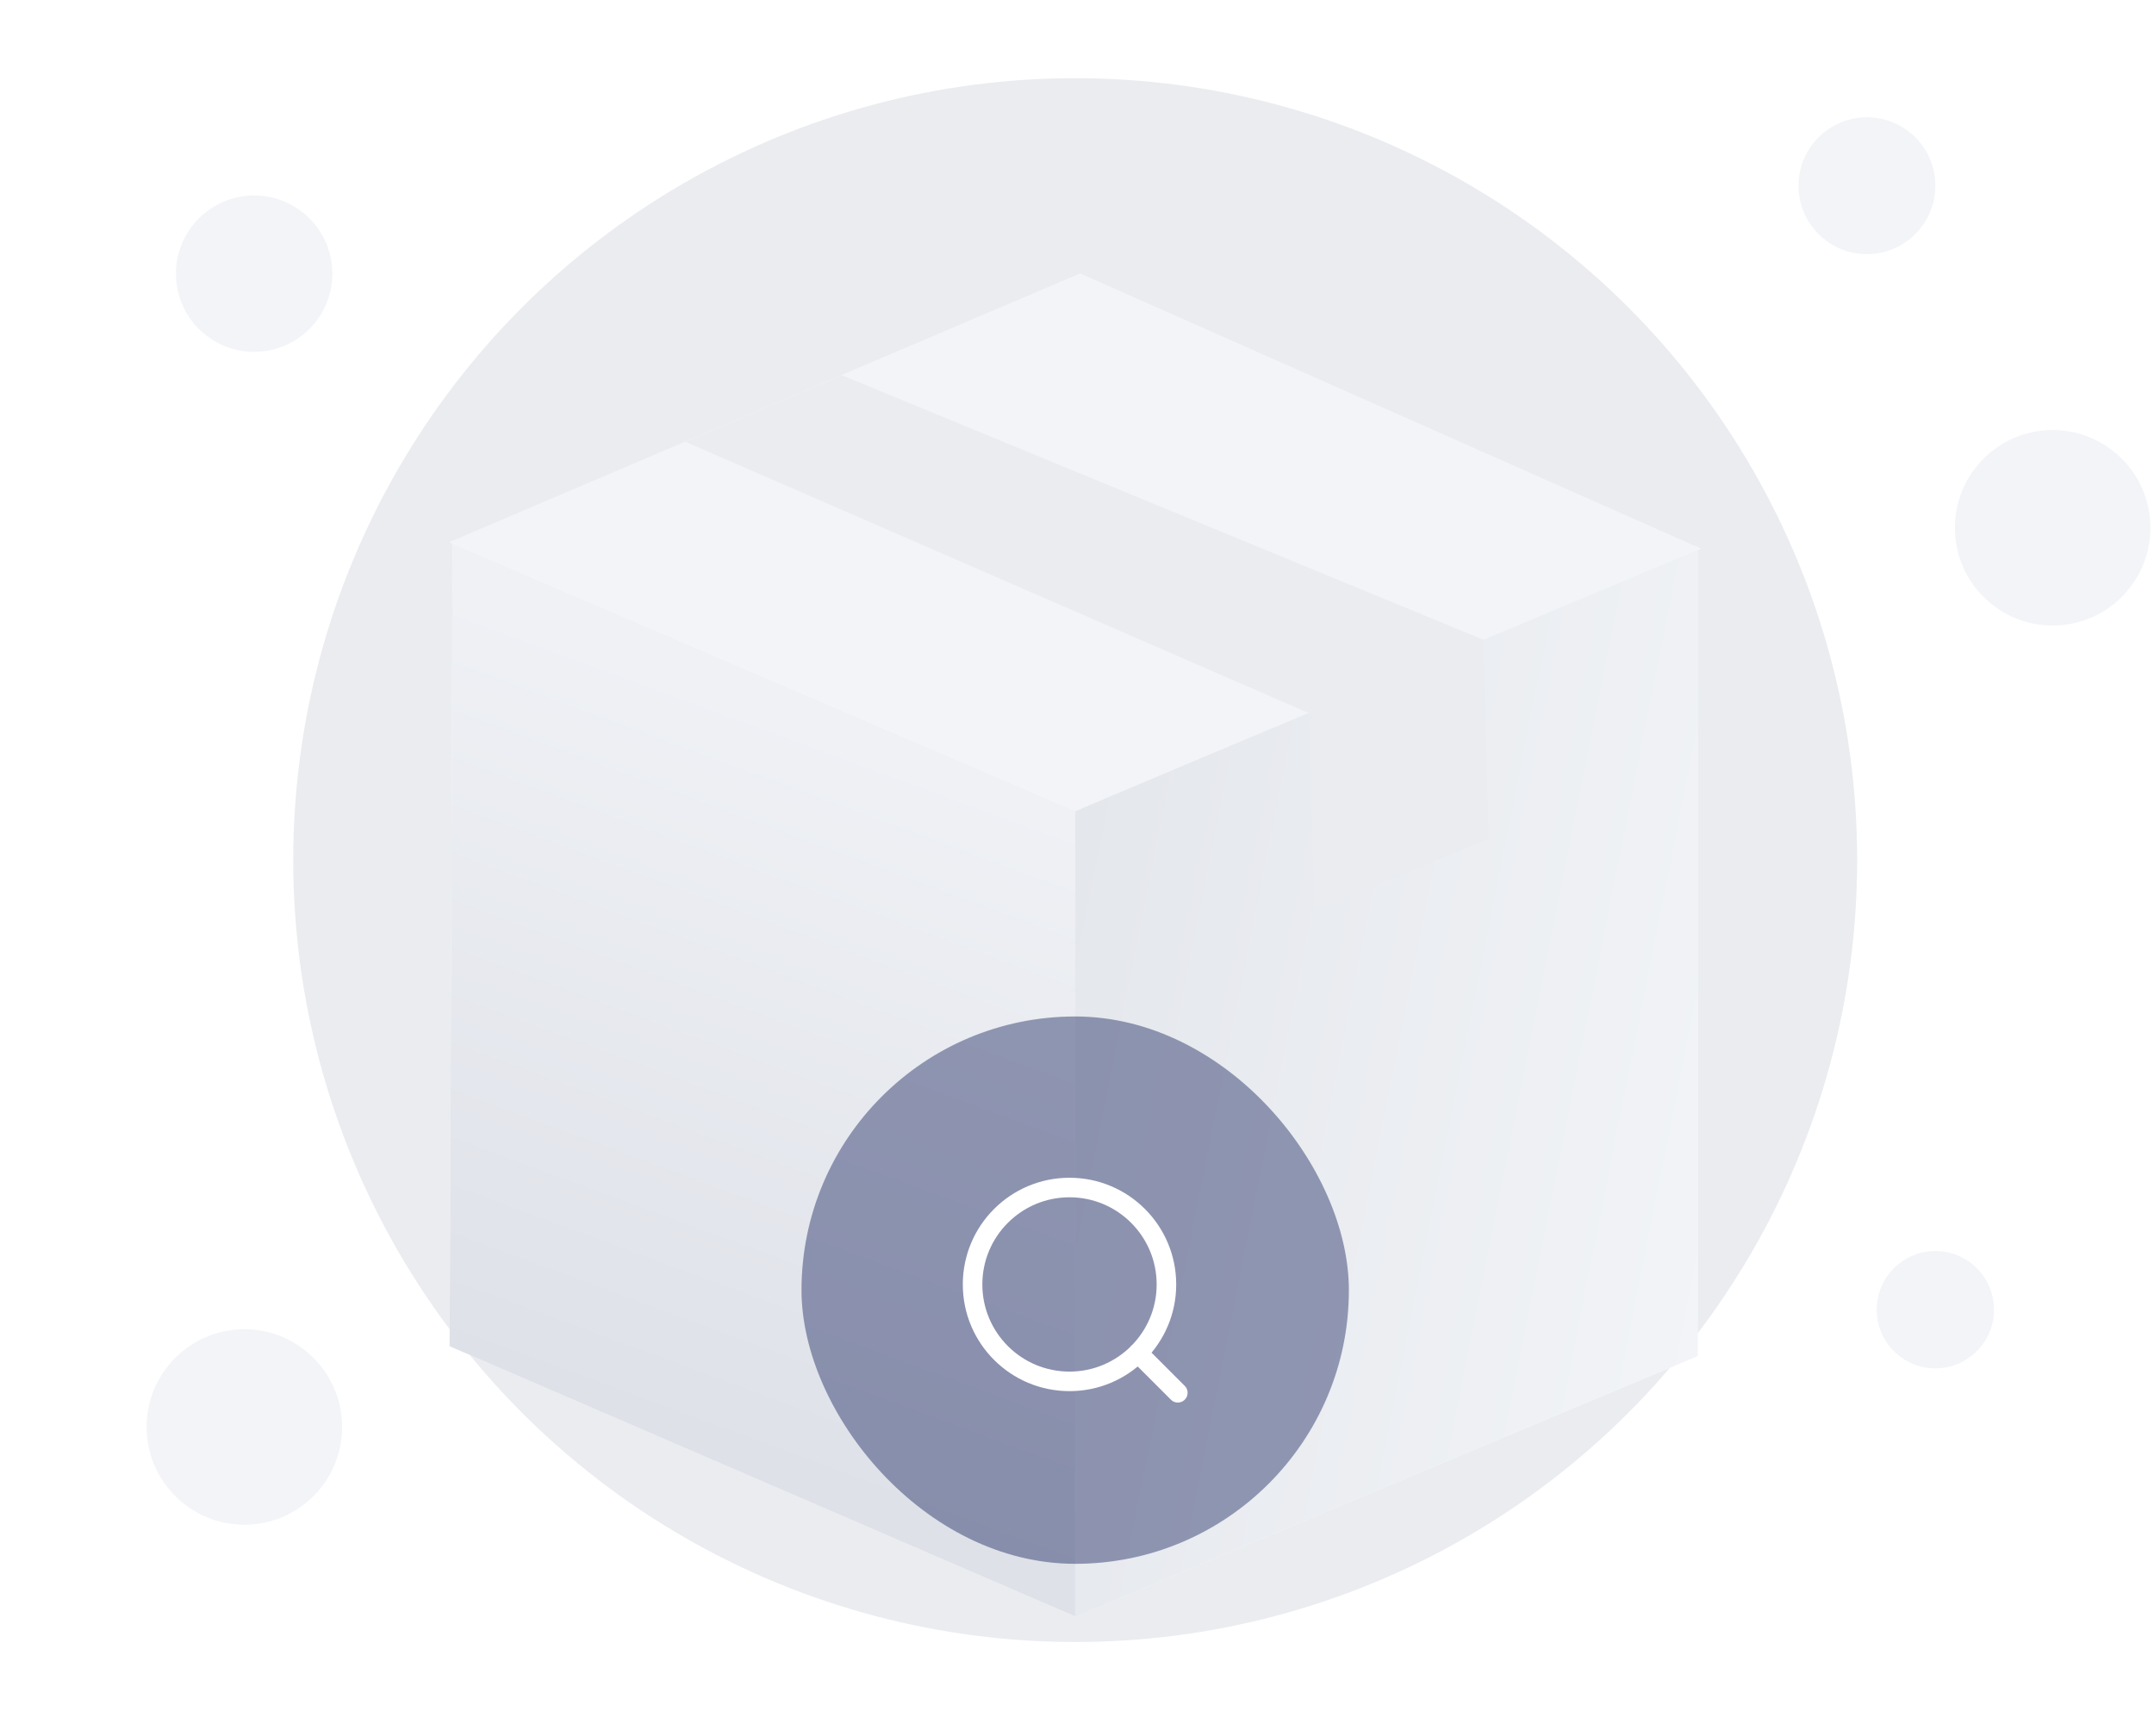 <svg width="361" height="291" viewBox="0 0 361 291" fill="none" xmlns="http://www.w3.org/2000/svg">
<circle cx="180.198" cy="144.158" r="131.053" fill="#EAECF0"/>
<circle cx="42.592" cy="45.868" r="13.105" fill="#F2F4F7"/>
<circle cx="324.357" cy="219.514" r="9.829" fill="#F2F4F7"/>
<circle cx="40.954" cy="239.172" r="16.382" fill="#F2F4F7"/>
<circle cx="344.014" cy="88.461" r="16.382" fill="#F2F4F7"/>
<circle cx="312.889" cy="31.125" r="11.467" fill="#F2F4F7"/>
<g filter="url(#filter0_dd_146_11276)">
<path d="M180.198 90.022L191.521 85.279L180.199 90.102V225.136L284.532 181.416V46.322L285.04 46.109L284.532 45.883V45.656L284.271 45.768L181.021 0L75.356 45.011L75.856 45.226L75.356 179.771L180.198 225.056L180.198 90.022Z" fill="#F9FAFB"/>
<path d="M180.198 90.022V225.056L75.356 179.771L75.856 45.226L180.198 90.022Z" fill="url(#paint0_linear_146_11276)"/>
<path d="M180.2 90.102V225.136L284.532 181.416V45.657L180.2 90.102Z" fill="url(#paint1_linear_146_11276)"/>
<path d="M180.198 90.022L285.04 46.109L181.021 0L75.356 45.011L180.198 90.022Z" fill="#F2F4F7"/>
<path d="M114.877 28.176L219.32 73.636L220.268 106.764L249.49 94.707L248.607 61.369L141.074 17.017L114.877 28.176Z" fill="#EAECF0"/>
</g>
<g filter="url(#filter1_b_146_11276)">
<rect x="134.329" y="170.369" width="91.737" height="91.737" rx="45.869" fill="#061250" fill-opacity="0.4"/>
<path d="M197.399 233.439L190.71 226.749M195.488 215.282C195.488 224.254 188.215 231.527 179.243 231.527C170.271 231.527 162.998 224.254 162.998 215.282C162.998 206.31 170.271 199.037 179.243 199.037C188.215 199.037 195.488 206.31 195.488 215.282Z" stroke="white" stroke-width="3.276" stroke-linecap="round" stroke-linejoin="round"/>
</g>
<defs>
<filter id="filter0_dd_146_11276" x="42.592" y="0" width="275.212" height="290.663" filterUnits="userSpaceOnUse" color-interpolation-filters="sRGB">
<feFlood flood-opacity="0" result="BackgroundImageFix"/>
<feColorMatrix in="SourceAlpha" type="matrix" values="0 0 0 0 0 0 0 0 0 0 0 0 0 0 0 0 0 0 127 0" result="hardAlpha"/>
<feMorphology radius="6.553" operator="erode" in="SourceAlpha" result="effect1_dropShadow_146_11276"/>
<feOffset dy="13.105"/>
<feGaussianBlur stdDeviation="6.553"/>
<feColorMatrix type="matrix" values="0 0 0 0 0.063 0 0 0 0 0.094 0 0 0 0 0.157 0 0 0 0.03 0"/>
<feBlend mode="normal" in2="BackgroundImageFix" result="effect1_dropShadow_146_11276"/>
<feColorMatrix in="SourceAlpha" type="matrix" values="0 0 0 0 0 0 0 0 0 0 0 0 0 0 0 0 0 0 127 0" result="hardAlpha"/>
<feMorphology radius="6.553" operator="erode" in="SourceAlpha" result="effect2_dropShadow_146_11276"/>
<feOffset dy="32.763"/>
<feGaussianBlur stdDeviation="19.658"/>
<feColorMatrix type="matrix" values="0 0 0 0 0.063 0 0 0 0 0.094 0 0 0 0 0.157 0 0 0 0.08 0"/>
<feBlend mode="normal" in2="effect1_dropShadow_146_11276" result="effect2_dropShadow_146_11276"/>
<feBlend mode="normal" in="SourceGraphic" in2="effect2_dropShadow_146_11276" result="shape"/>
</filter>
<filter id="filter1_b_146_11276" x="126.329" y="162.369" width="107.737" height="107.737" filterUnits="userSpaceOnUse" color-interpolation-filters="sRGB">
<feFlood flood-opacity="0" result="BackgroundImageFix"/>
<feGaussianBlur in="BackgroundImageFix" stdDeviation="4"/>
<feComposite in2="SourceAlpha" operator="in" result="effect1_backgroundBlur_146_11276"/>
<feBlend mode="normal" in="SourceGraphic" in2="effect1_backgroundBlur_146_11276" result="shape"/>
</filter>
<linearGradient id="paint0_linear_146_11276" x1="75.356" y1="180.45" x2="116.761" y2="68.314" gradientUnits="userSpaceOnUse">
<stop stop-color="#DEE1E8"/>
<stop offset="1" stop-color="#EFF1F5"/>
</linearGradient>
<linearGradient id="paint1_linear_146_11276" x1="180.198" y1="92.745" x2="298.418" y2="116.282" gradientUnits="userSpaceOnUse">
<stop stop-color="#E4E7EC"/>
<stop offset="1" stop-color="#F2F4F7"/>
</linearGradient>
</defs>
</svg>

